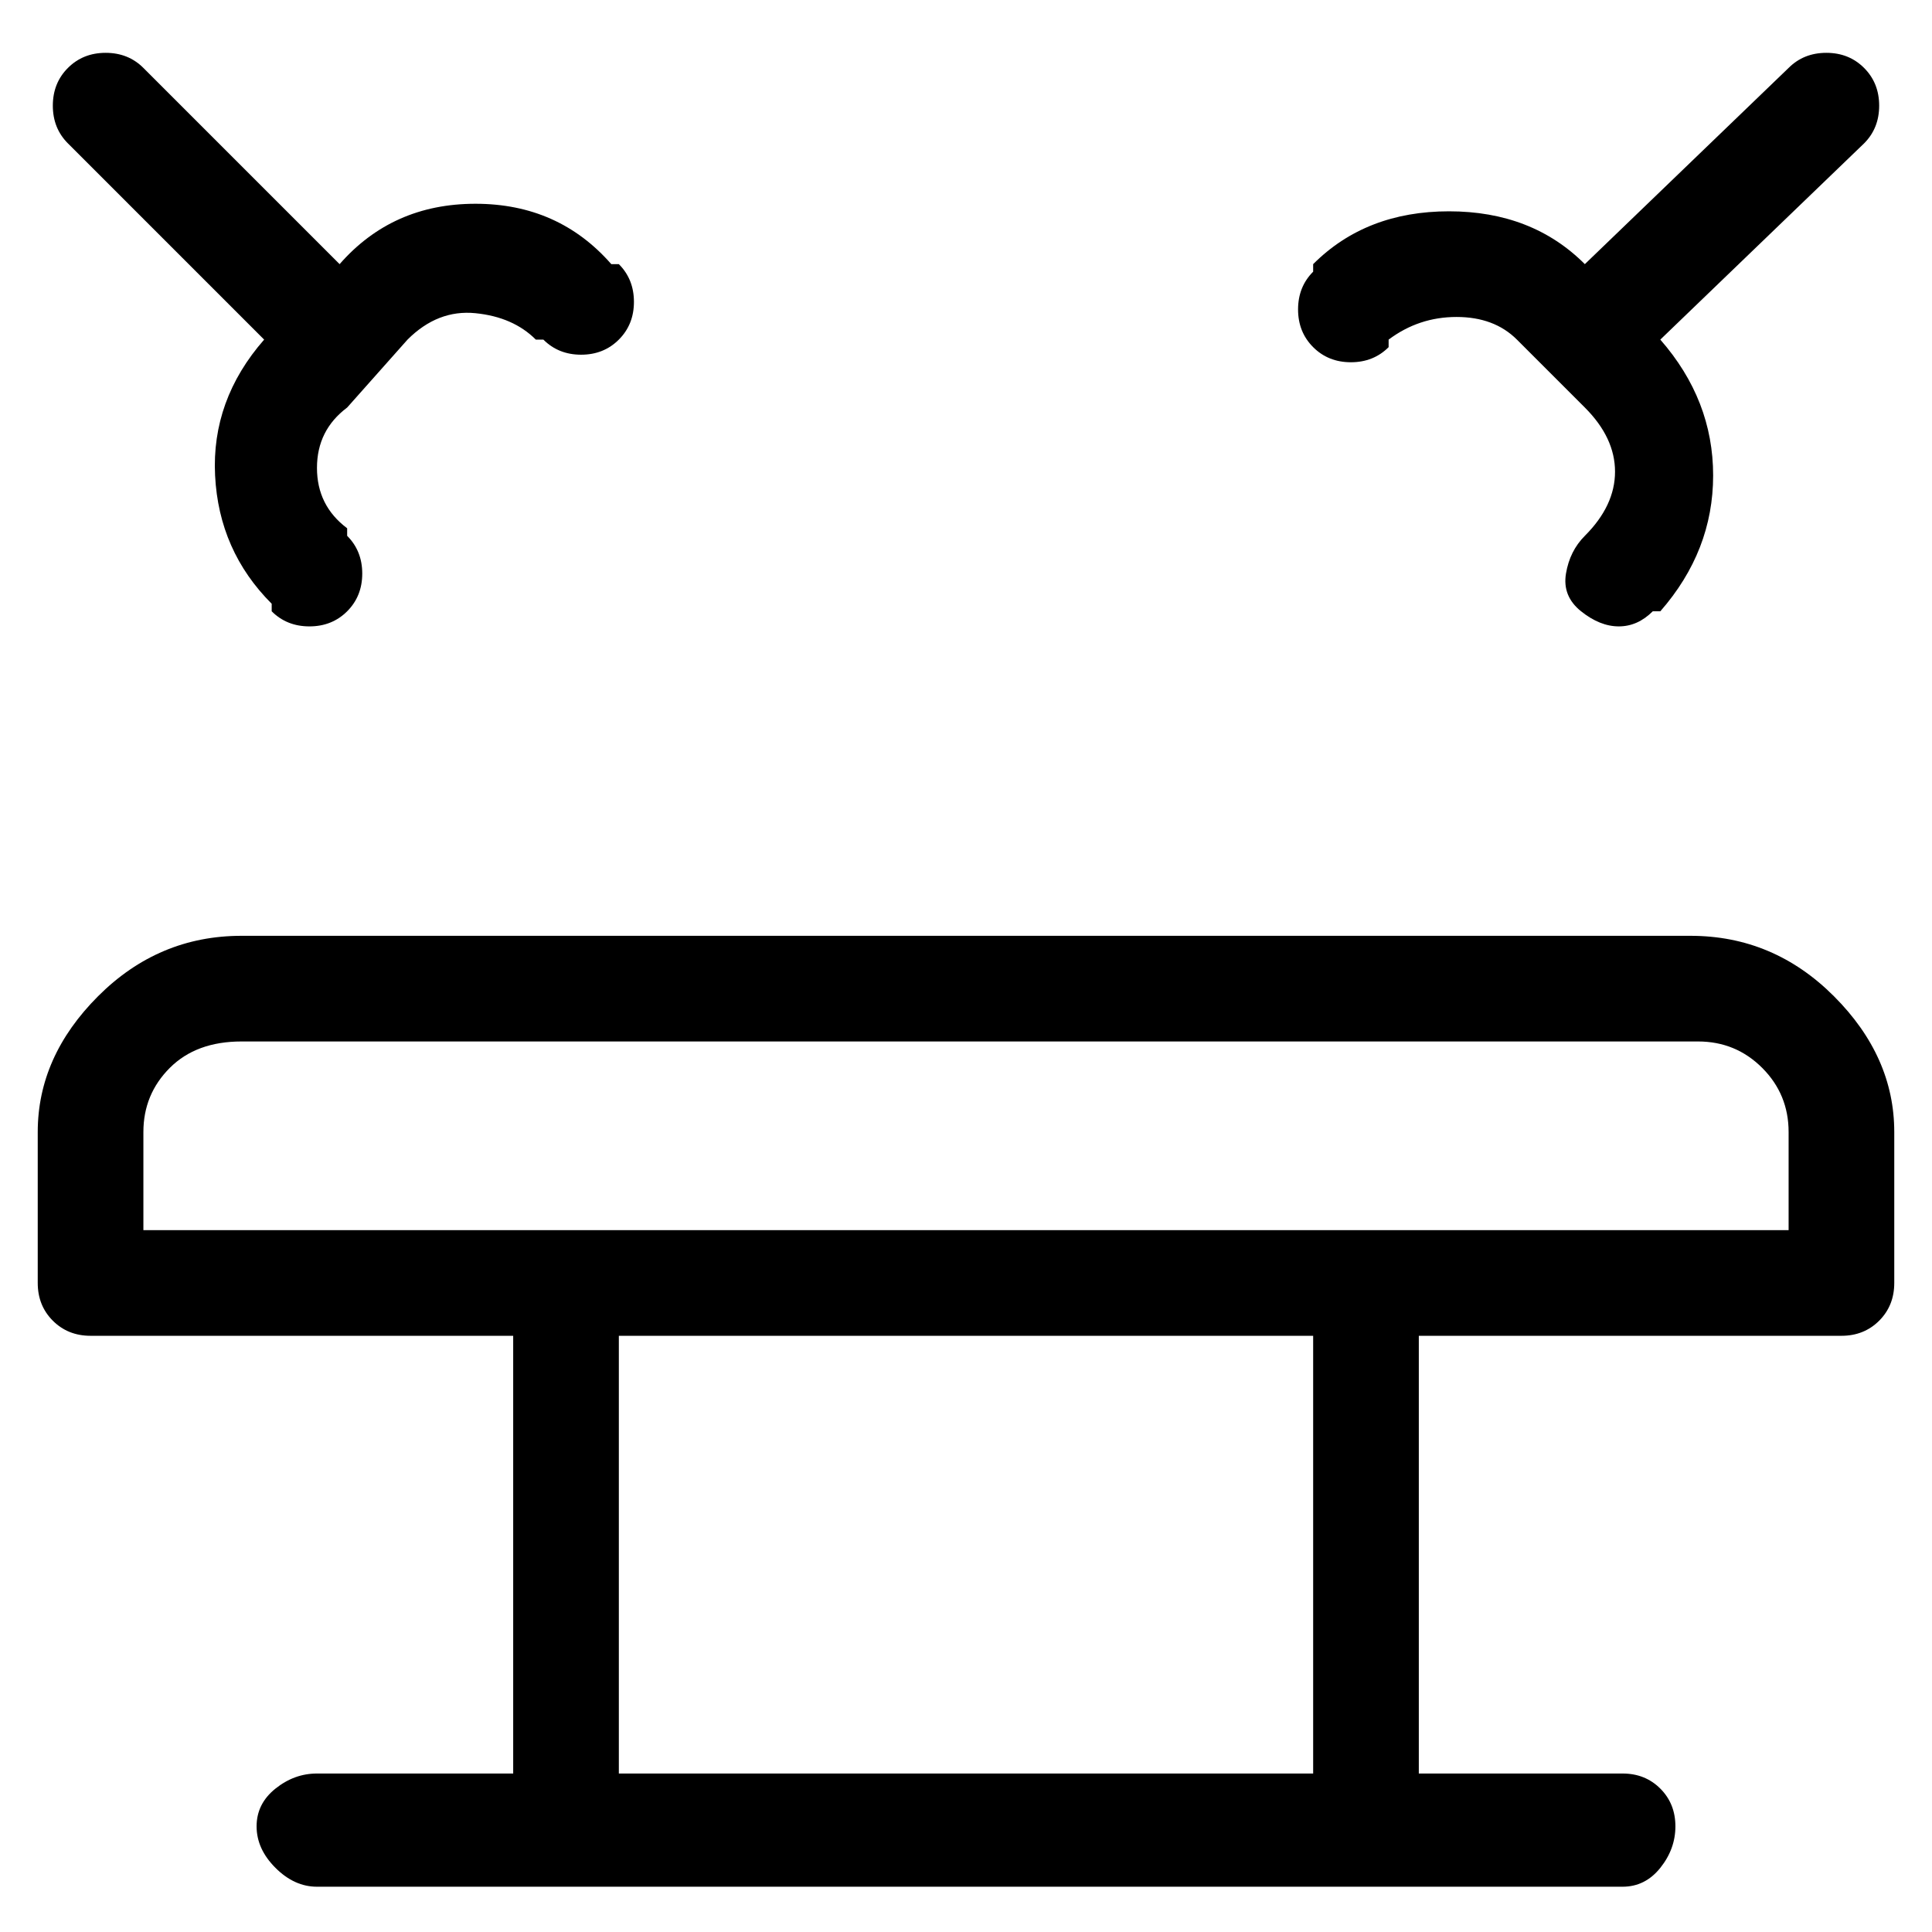 <svg viewBox="0 0 256 256" xmlns="http://www.w3.org/2000/svg">
  <path transform="scale(1, -1) translate(0, -256)" fill="currentColor" d="M224 132h-192q-11 0 -19 -8t-8 -18v-20q0 -3 2 -5t5 -2h56v-58h-26q-3 0 -5.5 -2t-2.5 -5t2.5 -5.5t5.5 -2.5h173q3 0 5 2.5t2 5.5t-2 5t-5 2h-27v58h56q3 0 5 2t2 5v20q0 10 -8 18t-19 8zM174 21h-92v58h92v-58zM237 93h-218v13q0 5 3.5 8.5t9.5 3.5h193q5 0 8.5 -3.5 t3.5 -8.5v-13zM184 210v1q4 3 9 3t8 -3l9 -9q4 -4 4 -8.5t-4 -8.5v0q-2 -2 -2.5 -5t2 -5t5 -2t4.5 2h1q7 8 7 18t-7 18l27 26q2 2 2 5t-2 5t-5 2t-5 -2l-27 -26q-7 7 -18 7t-18 -7v-1q-2 -2 -2 -5t2 -5t5 -2t5 2zM35 211q-7 -8 -6.5 -18t7.5 -17v-1q2 -2 5 -2t5 2t2 5t-2 5 v1q-4 3 -4 8t4 8l8 9q4 4 9 3.5t8 -3.5h1q2 -2 5 -2t5 2t2 5t-2 5h-1q-7 8 -18 8t-18 -8l-26 26q-2 2 -5 2t-5 -2t-2 -5t2 -5z" />
</svg>